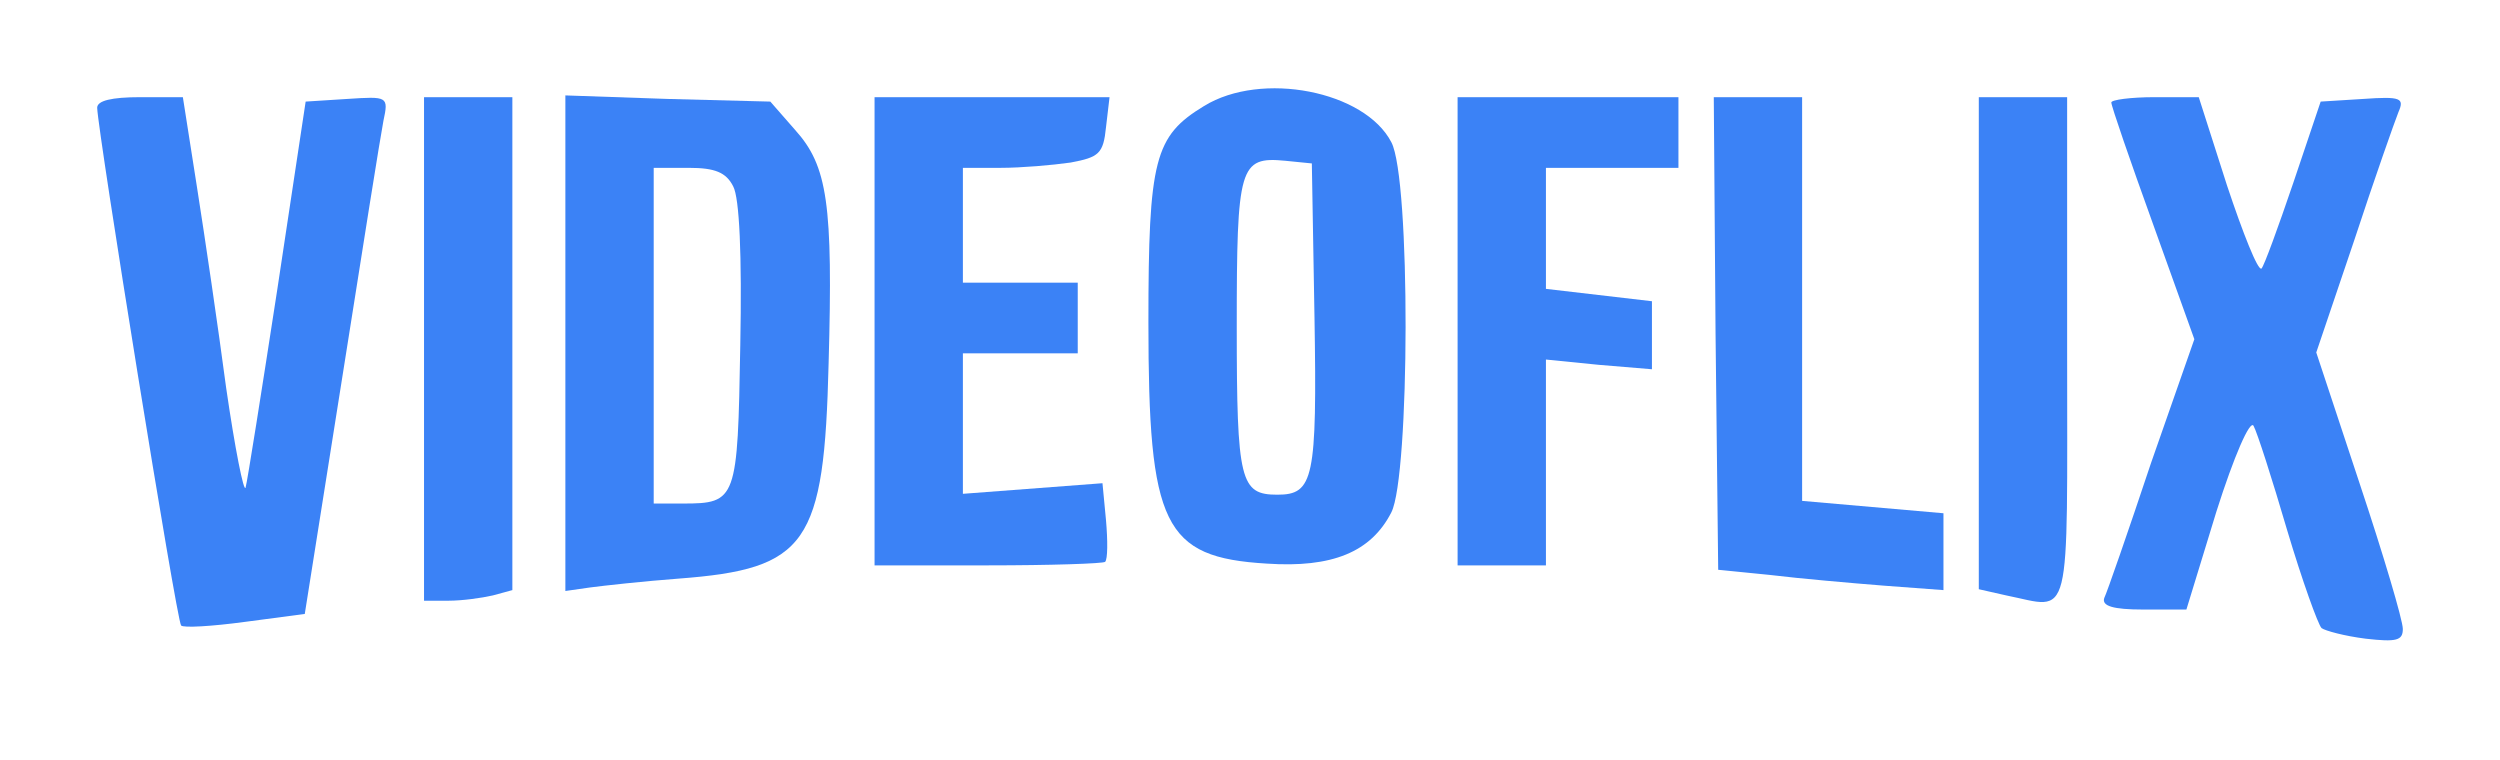 <?xml version="1.0" standalone="no"?>
<!DOCTYPE svg PUBLIC "-//W3C//DTD SVG 20010904//EN"
 "http://www.w3.org/TR/2001/REC-SVG-20010904/DTD/svg10.dtd">
<svg version="1.0"
    xmlns="http://www.w3.org/2000/svg" width="283pt" height="86pt" viewBox="0 0 283 86" preserveAspectRatio="xMidYMid meet">

    <g transform="translate(0,86) scale(0.1,-0.1)" fill="#3b82f6" stroke="none">
        <path d="M1363 740 c-56 -34 -63 -60 -63 -245 0 -230 17 -266 134 -273 74 -5
118 13 141 58 21 41 22 378 0 419 -30 58 -147 81 -212 41z m125 -239 c3 -183
-1 -201 -42 -201 -42 0 -46 15 -46 190 0 182 3 193 55 188 l30 -3 3 -174z"/>
        <path d="M110 738 c1 -29 90 -581 95 -586 2 -3 35 -1 72 4 l68 9 42 265 c23
146 44 278 47 293 6 28 5 28 -41 25 l-47 -3 -32 -212 c-18 -117 -34 -218 -36
-225 -2 -6 -12 44 -22 113 -9 68 -24 170 -33 227 l-16 102 -48 0 c-33 0 -49
-4 -49 -12z"/>
        <path d="M480 465 l0 -285 28 0 c15 0 37 3 50 6 l22 6 0 279 0 279 -50 0 -50
0 0 -285z"/>
        <path d="M640 471 l0 -280 28 4 c15 2 60 7 100 10 146 11 165 39 170 244 5
180 -1 223 -38 264 l-28 32 -116 3 -116 4 0 -281z m190 178 c7 -13 10 -77 8
-180 -3 -175 -4 -179 -65 -179 l-33 0 0 190 0 190 40 0 c29 0 42 -5 50 -21z"/>
        <path d="M990 485 l0 -265 128 0 c71 0 131 2 133 4 3 3 3 24 1 47 l-4 42 -79
-6 -79 -6 0 79 0 80 65 0 65 0 0 40 0 40 -65 0 -65 0 0 65 0 65 43 0 c23 0 58
3 79 6 32 6 37 10 40 40 l4 34 -133 0 -133 0 0 -265z"/>
        <path d="M1650 485 l0 -265 50 0 50 0 0 116 0 117 60 -6 60 -5 0 38 0 39 -60
7 -60 7 0 68 0 69 75 0 75 0 0 40 0 40 -125 0 -125 0 0 -265z"/>
        <path d="M1942 483 l3 -268 60 -6 c33 -4 90 -9 128 -12 l67 -5 0 43 0 44 -80
7 -80 7 0 228 0 229 -50 0 -50 0 2 -267z"/>
        <path d="M2240 471 l0 -278 31 -7 c75 -15 69 -39 69 279 l0 285 -50 0 -50 0 0
-279z"/>
        <path d="M2390 744 c0 -4 21 -65 47 -137 l47 -131 -49 -140 c-26 -78 -50 -147
-53 -153 -3 -9 10 -13 44 -13 l49 0 34 111 c20 63 38 104 42 97 4 -7 21 -60
38 -118 17 -57 35 -107 39 -111 4 -3 26 -9 50 -12 35 -4 42 -2 42 11 0 10 -22
84 -49 165 l-49 148 43 127 c23 70 46 135 50 145 7 16 3 18 -40 15 l-48 -3
-31 -92 c-17 -50 -33 -94 -36 -97 -4 -3 -21 40 -39 94 l-32 100 -50 0 c-27 0
-49 -3 -49 -6z"/>
    </g>
</svg>
